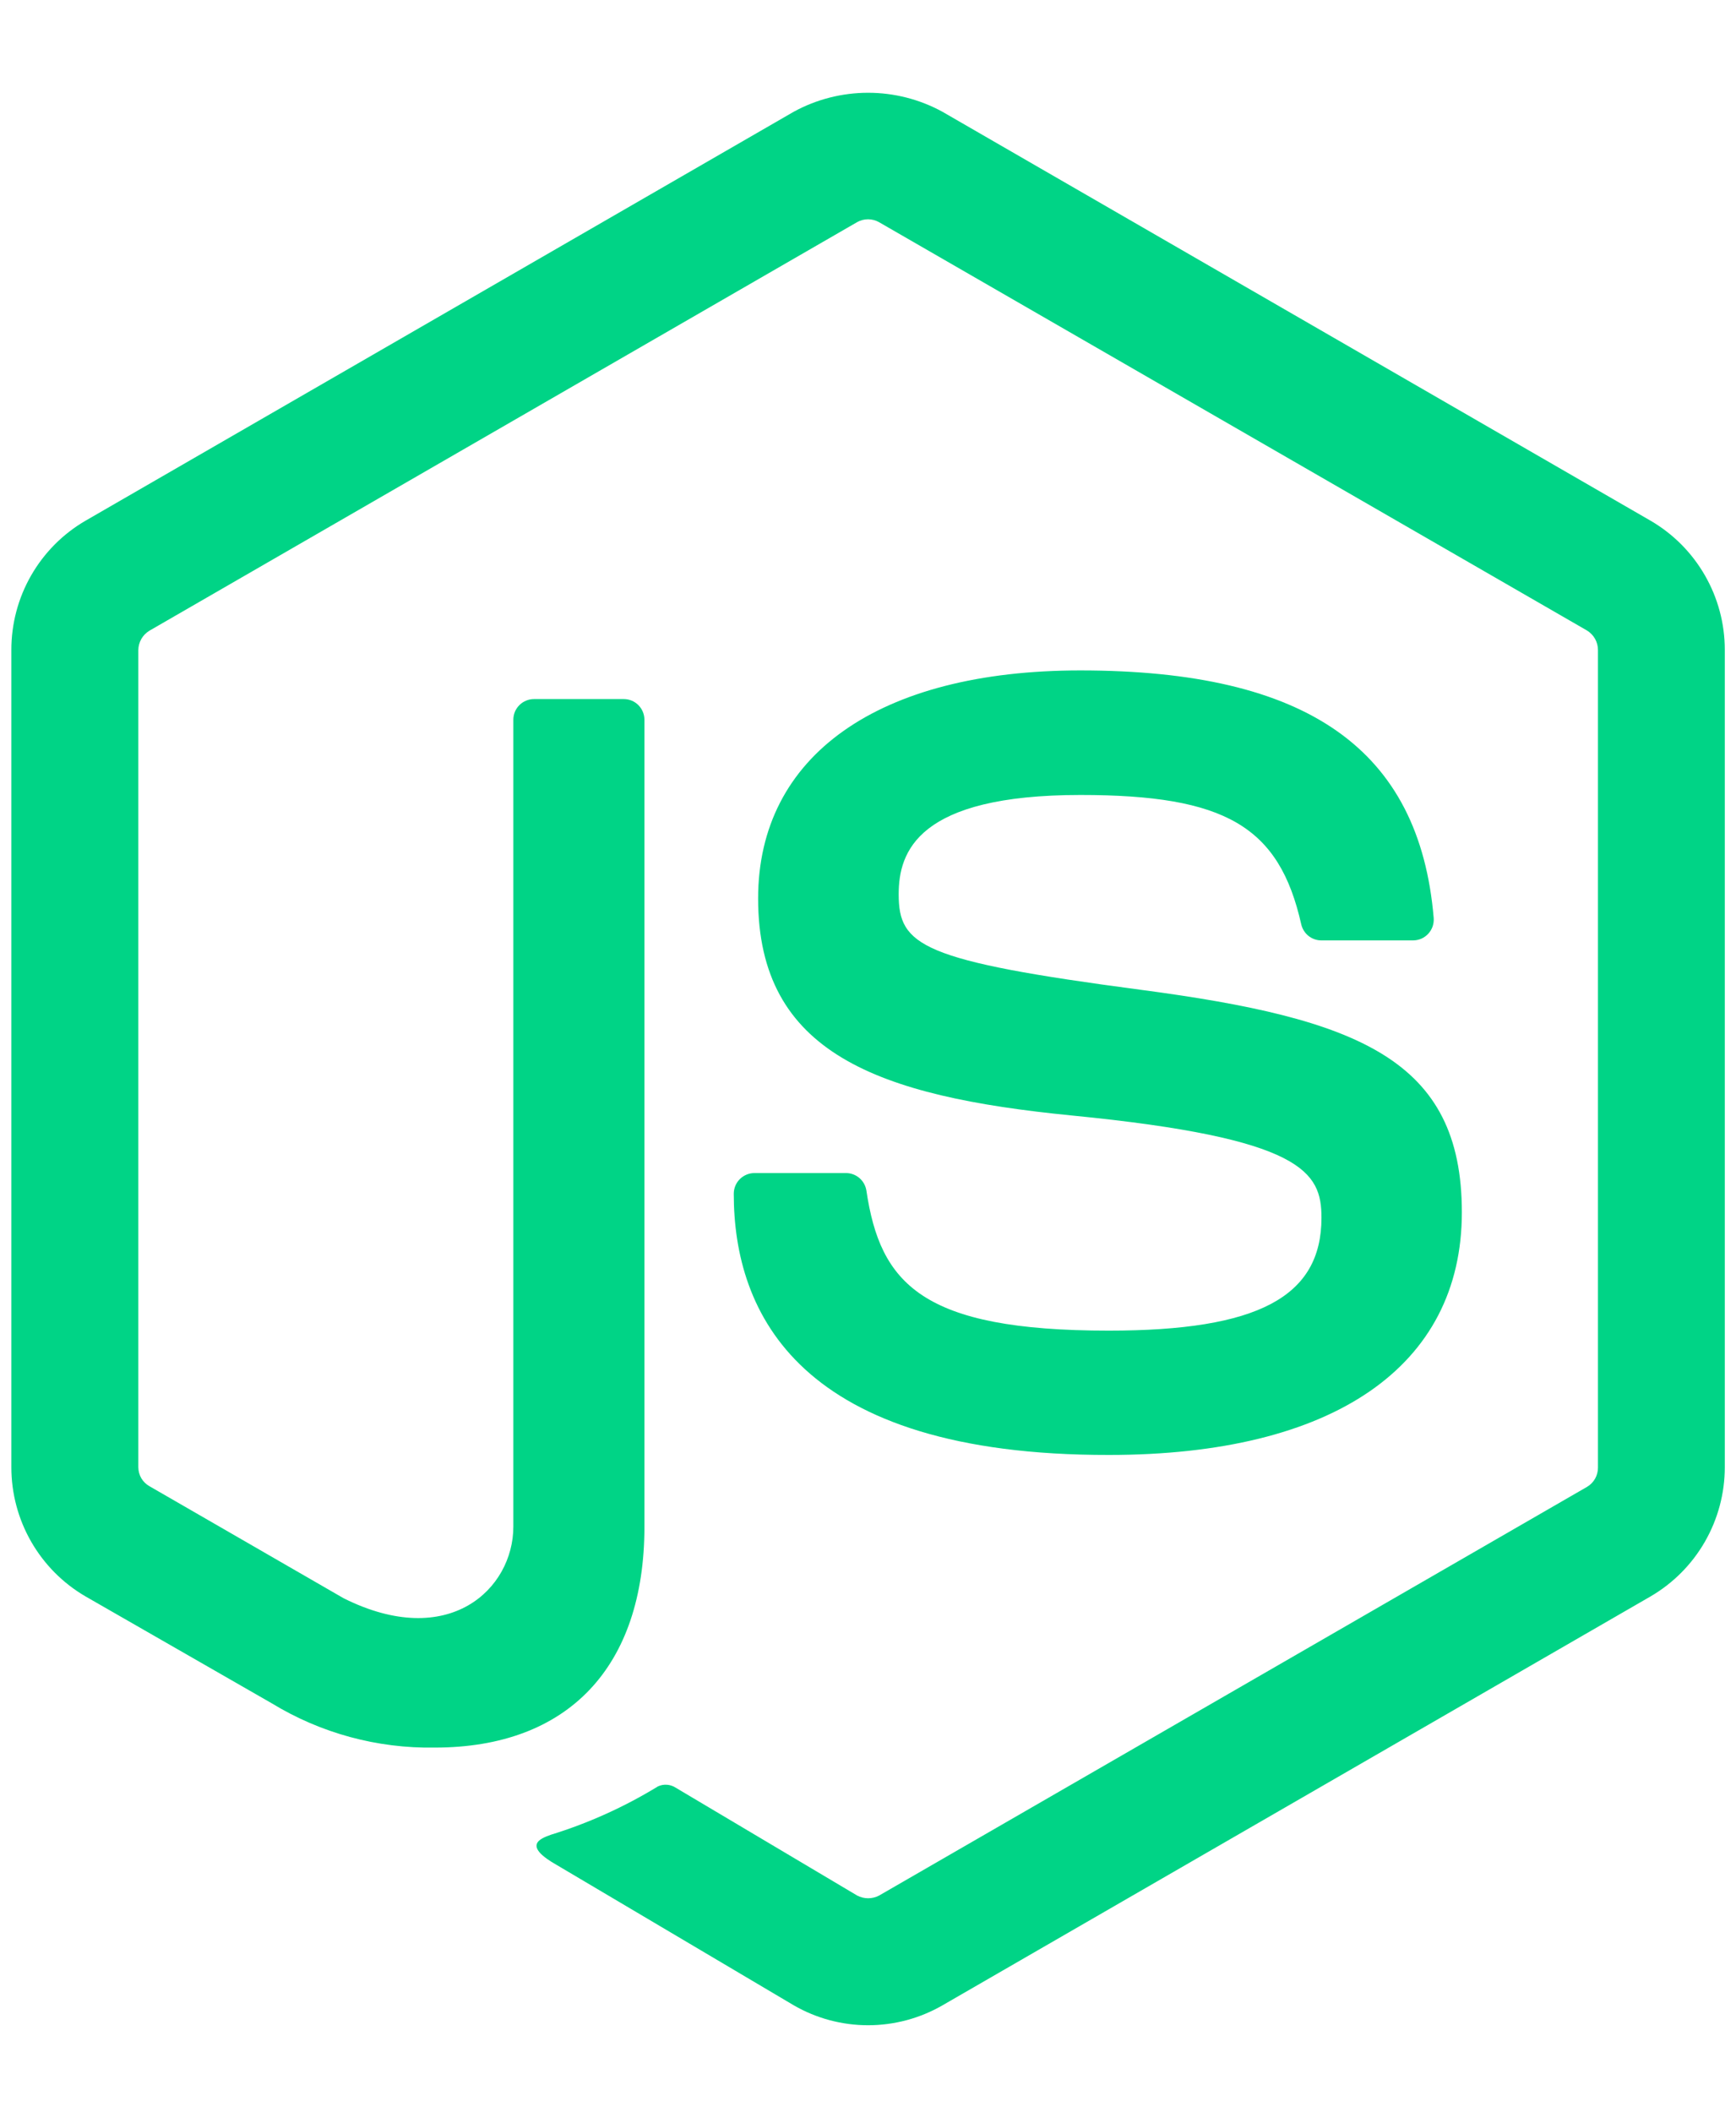 <svg width="37" height="45" viewBox="0 0 37 45" fill="none" xmlns="http://www.w3.org/2000/svg">
<g clip-path="url(#clip0_40_6739)">
<path d="M18.502 43.158C17.946 43.158 17.4 43.012 16.919 42.734L11.883 39.753C11.132 39.332 11.498 39.184 11.746 39.097C12.546 38.85 13.311 38.504 14.025 38.067C14.085 38.04 14.15 38.028 14.216 38.033C14.281 38.038 14.345 38.059 14.4 38.095L18.269 40.394C18.341 40.432 18.422 40.452 18.503 40.452C18.585 40.452 18.665 40.432 18.737 40.394L33.827 31.684C33.898 31.642 33.956 31.582 33.997 31.51C34.037 31.439 34.058 31.358 34.058 31.275V13.853C34.058 13.769 34.037 13.687 33.996 13.614C33.955 13.541 33.896 13.48 33.824 13.436L18.734 4.734C18.663 4.694 18.583 4.673 18.501 4.673C18.419 4.673 18.339 4.694 18.268 4.734L3.187 13.439C3.115 13.482 3.055 13.542 3.013 13.615C2.972 13.687 2.949 13.769 2.948 13.853V31.268C2.949 31.35 2.971 31.431 3.012 31.502C3.054 31.572 3.114 31.631 3.185 31.671L7.324 34.059C9.567 35.18 10.941 33.859 10.941 32.533V15.338C10.941 15.28 10.952 15.223 10.974 15.169C10.996 15.116 11.029 15.067 11.07 15.026C11.111 14.985 11.159 14.953 11.213 14.931C11.267 14.908 11.324 14.897 11.382 14.897H13.294C13.411 14.897 13.523 14.943 13.606 15.026C13.688 15.109 13.735 15.221 13.735 15.338V32.534C13.735 35.527 12.105 37.241 9.267 37.241C8.042 37.262 6.837 36.935 5.791 36.297L1.825 34.021C1.343 33.741 0.944 33.339 0.666 32.856C0.388 32.373 0.242 31.825 0.242 31.268V13.853C0.241 13.294 0.386 12.746 0.664 12.262C0.942 11.778 1.342 11.375 1.825 11.095L16.916 2.382C17.402 2.116 17.948 1.977 18.502 1.977C19.056 1.977 19.601 2.116 20.087 2.382L35.177 11.095C35.659 11.375 36.058 11.776 36.336 12.259C36.614 12.741 36.761 13.288 36.761 13.845V31.268C36.761 31.825 36.614 32.373 36.336 32.856C36.058 33.339 35.659 33.74 35.177 34.021L20.087 42.734C19.605 43.012 19.058 43.158 18.502 43.158Z" fill="#00D486"/>
<path d="M15.639 25.439C15.639 25.322 15.685 25.21 15.768 25.127C15.851 25.045 15.963 24.998 16.08 24.998H18.032C18.136 24.998 18.237 25.036 18.316 25.103C18.395 25.171 18.448 25.264 18.465 25.367C18.76 27.354 19.642 28.356 23.632 28.356C26.811 28.356 28.165 27.637 28.165 25.95C28.165 24.977 27.781 24.255 22.841 23.771C18.711 23.363 16.158 22.448 16.158 19.147C16.158 16.103 18.724 14.287 23.026 14.287C27.861 14.287 30.254 15.965 30.557 19.565C30.561 19.625 30.553 19.686 30.534 19.743C30.514 19.8 30.483 19.852 30.442 19.897C30.402 19.941 30.352 19.977 30.297 20.002C30.242 20.026 30.183 20.039 30.123 20.04H28.158C28.059 20.039 27.964 20.005 27.887 19.943C27.81 19.881 27.757 19.795 27.734 19.699C27.265 17.609 26.116 16.941 23.028 16.941C19.557 16.941 19.154 18.15 19.154 19.056C19.154 20.153 19.63 20.474 24.316 21.093C28.953 21.707 31.157 22.574 31.157 25.834C31.157 29.122 28.415 31.005 23.634 31.005C17.023 31.014 15.639 27.982 15.639 25.439Z" fill="#00D486"/>
</g>
<defs>
<clipPath id="clip0_40_6739">
<rect width="36.522" height="45" fill="white" transform="translate(0.238)"/>
</clipPath>
</defs>
</svg>
